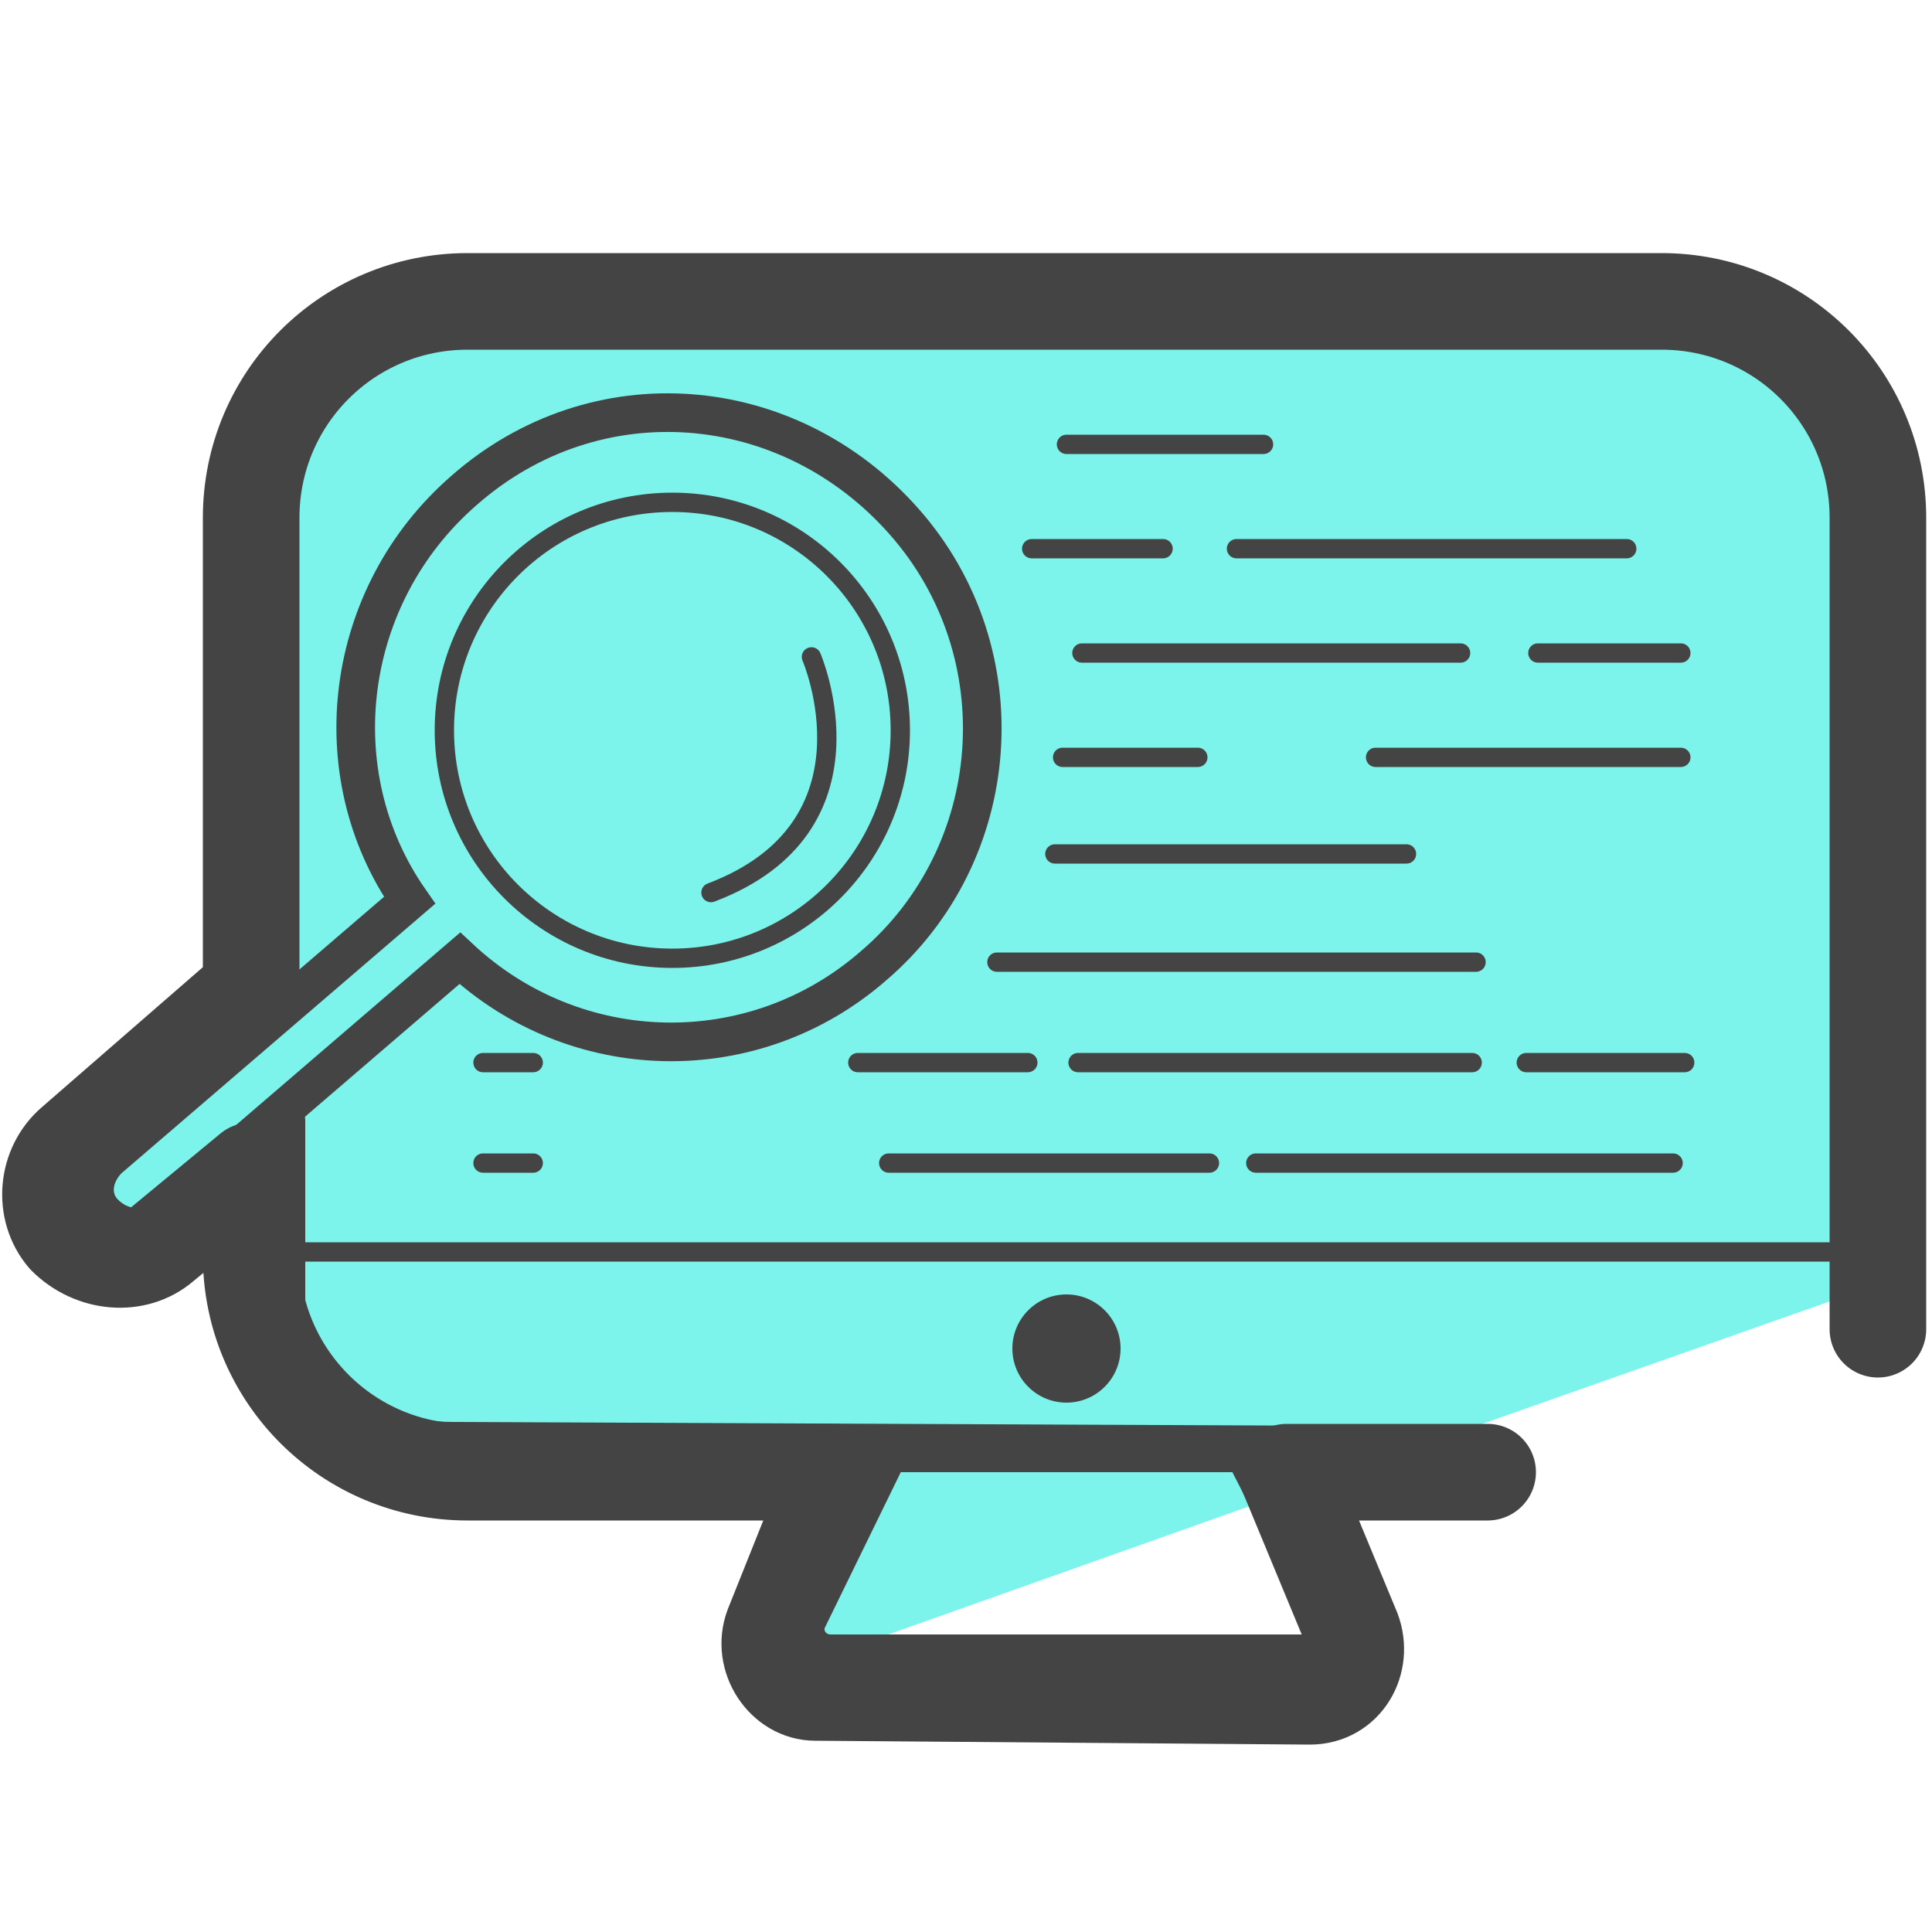 <svg xmlns="http://www.w3.org/2000/svg" id="Layer_1" x="0" y="0" version="1.1" viewBox="0 0 50 50" xml:space="preserve"><style>.st2,.st5{fill:none;stroke:#444;stroke-linecap:round;stroke-linejoin:round;stroke-miterlimit:10}.st5{stroke-width:.5}</style><path fill="#35d3c3" d="M35.5 18.8l7.8 2.5-6.7 4.7.1 8.2-6.5-4.9-7.8 2.6 2.6-7.7-4.9-6.6 8.2.1 4.8-6.7z"/><path fill="#7df4eb" d="M45.1 8l-32.5.1c-2.6 0-5.4.9-5.4 3.4v13.3L1.4 30c.5 4.9 4.8.1 5.6 1v1.8c.3 5.6 6.2 5.8 13.5 5.4l.8 4.7L35.1 38 49 33.1l-.2-21.3L45.1 8z"/><path d="M34.6 37.4l-22.9-.1c-2.3 0-4.9-1.8-4.9-4.1m27 9.6H21.5c-.5 0-.8-.5-.6-.9l2.1-4.3h9.2l2.2 4.3c.2.4-.2.9-.6.9z" class="st2"/><circle cx="27.6" cy="34.9" r="1.4" fill="#444"/><path fill="none" stroke="#444" stroke-linecap="round" stroke-linejoin="round" stroke-miterlimit="10" stroke-width="2.5" d="M38.5 38.1h-5.2l1.7 4.1c.3.8-.2 1.7-1.1 1.7l-12.8-.1c-.8 0-1.4-.9-1.1-1.7l1.6-4h-9.5c-3.1 0-5.6-2.5-5.6-5.6v-2.2l-2.3 1.9c-.7.6-1.8.5-2.5-.2h0c-.6-.7-.5-1.8.2-2.4l4.6-4V13.4c0-3.1 2.5-5.6 5.6-5.6H43c3.1 0 5.6 2.5 5.6 5.6v21"/><path d="M7.7 32.4h40.4m-40.7 0h7.2" class="st5"/><path fill="none" stroke="#444" stroke-miterlimit="10" d="M22.6 25c3.4-2.9 3.8-8.1.8-11.5s-8-3.8-11.4-.8c-3.1 2.7-3.7 7.3-1.4 10.6L2.8 30c-.4.4-.5 1-.1 1.4s1 .5 1.4.1l7.8-6.7c3 2.8 7.6 2.9 10.7.2z"/><circle cx="17.4" cy="18.9" r="5.9" fill="none" stroke="#444" stroke-miterlimit="10" stroke-width=".5"/><path d="M21 17s1.9 4.4-2.6 6.1" class="st5"/><g><path fill="#444" stroke="#444444" stroke-linecap="round" stroke-linejoin="round" stroke-miterlimit="10" stroke-width=".5" d="M27.6 11.5h5.1m-6 2.7h3.4m1.9 0h10.1M28 16.9h9.8m2 0h3.7m-31 10.6h1.3m-1.3 2.6h1.3m13.7-10.5H31m4.6 0h7.9m-16.2 2.5h9.1m-10.6 2.8h12.4m-16 2.6h4.4m1.3 0h10.2m1.4 0h4.1M23 30.1h8.3m1.2 0h10.8"/></g><path d="M7.4 29v5.2" class="st2"/></svg>
